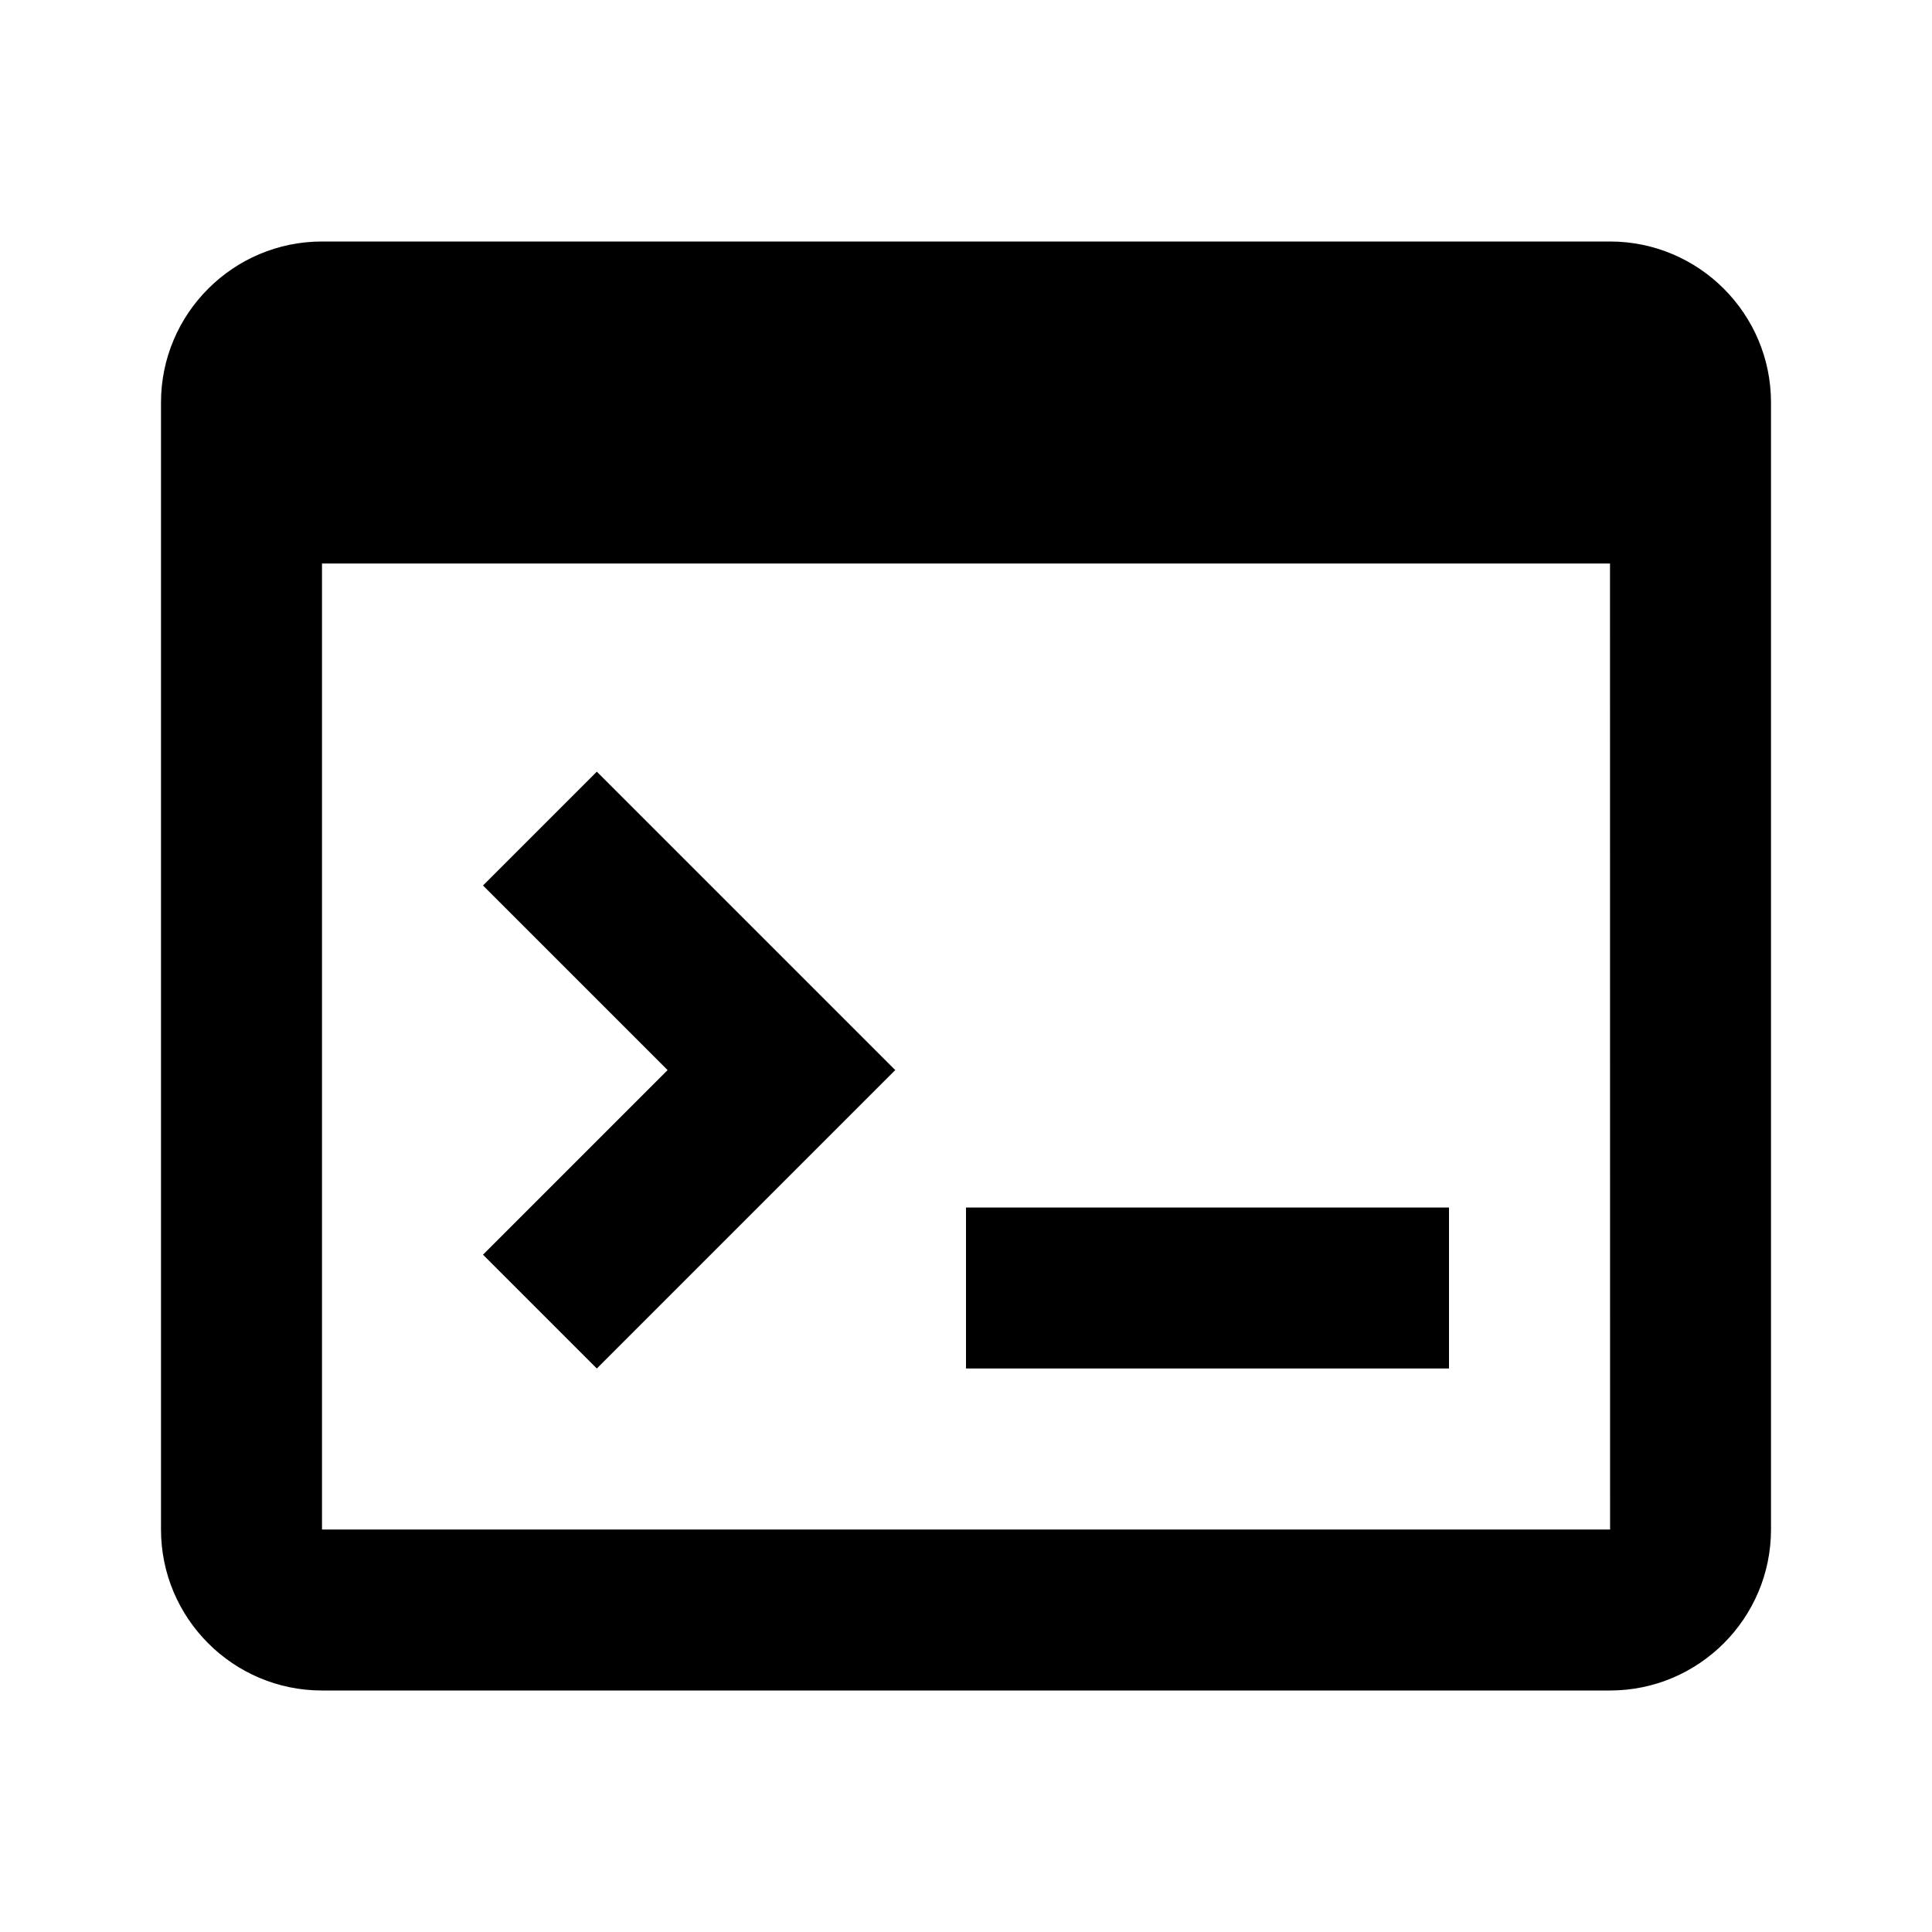 <svg width="24" height="24" viewBox="0 0 24 24" fill="none" xmlns="http://www.w3.org/2000/svg">
<path d="M4 21H20C21.103 21 22 20.103 22 19V5C22 3.897 21.103 3 20 3H4C2.897 3 2 3.897 2 5V19C2 20.103 2.897 21 4 21ZM4 19V7H20L20.001 19H4Z" fill="black"/>
<path d="M12 15H18V17H12V15ZM6 11L8.293 13.293L6 15.586L7.414 17L11.121 13.293L7.414 9.586L6 11Z" fill="black"/>
</svg>
